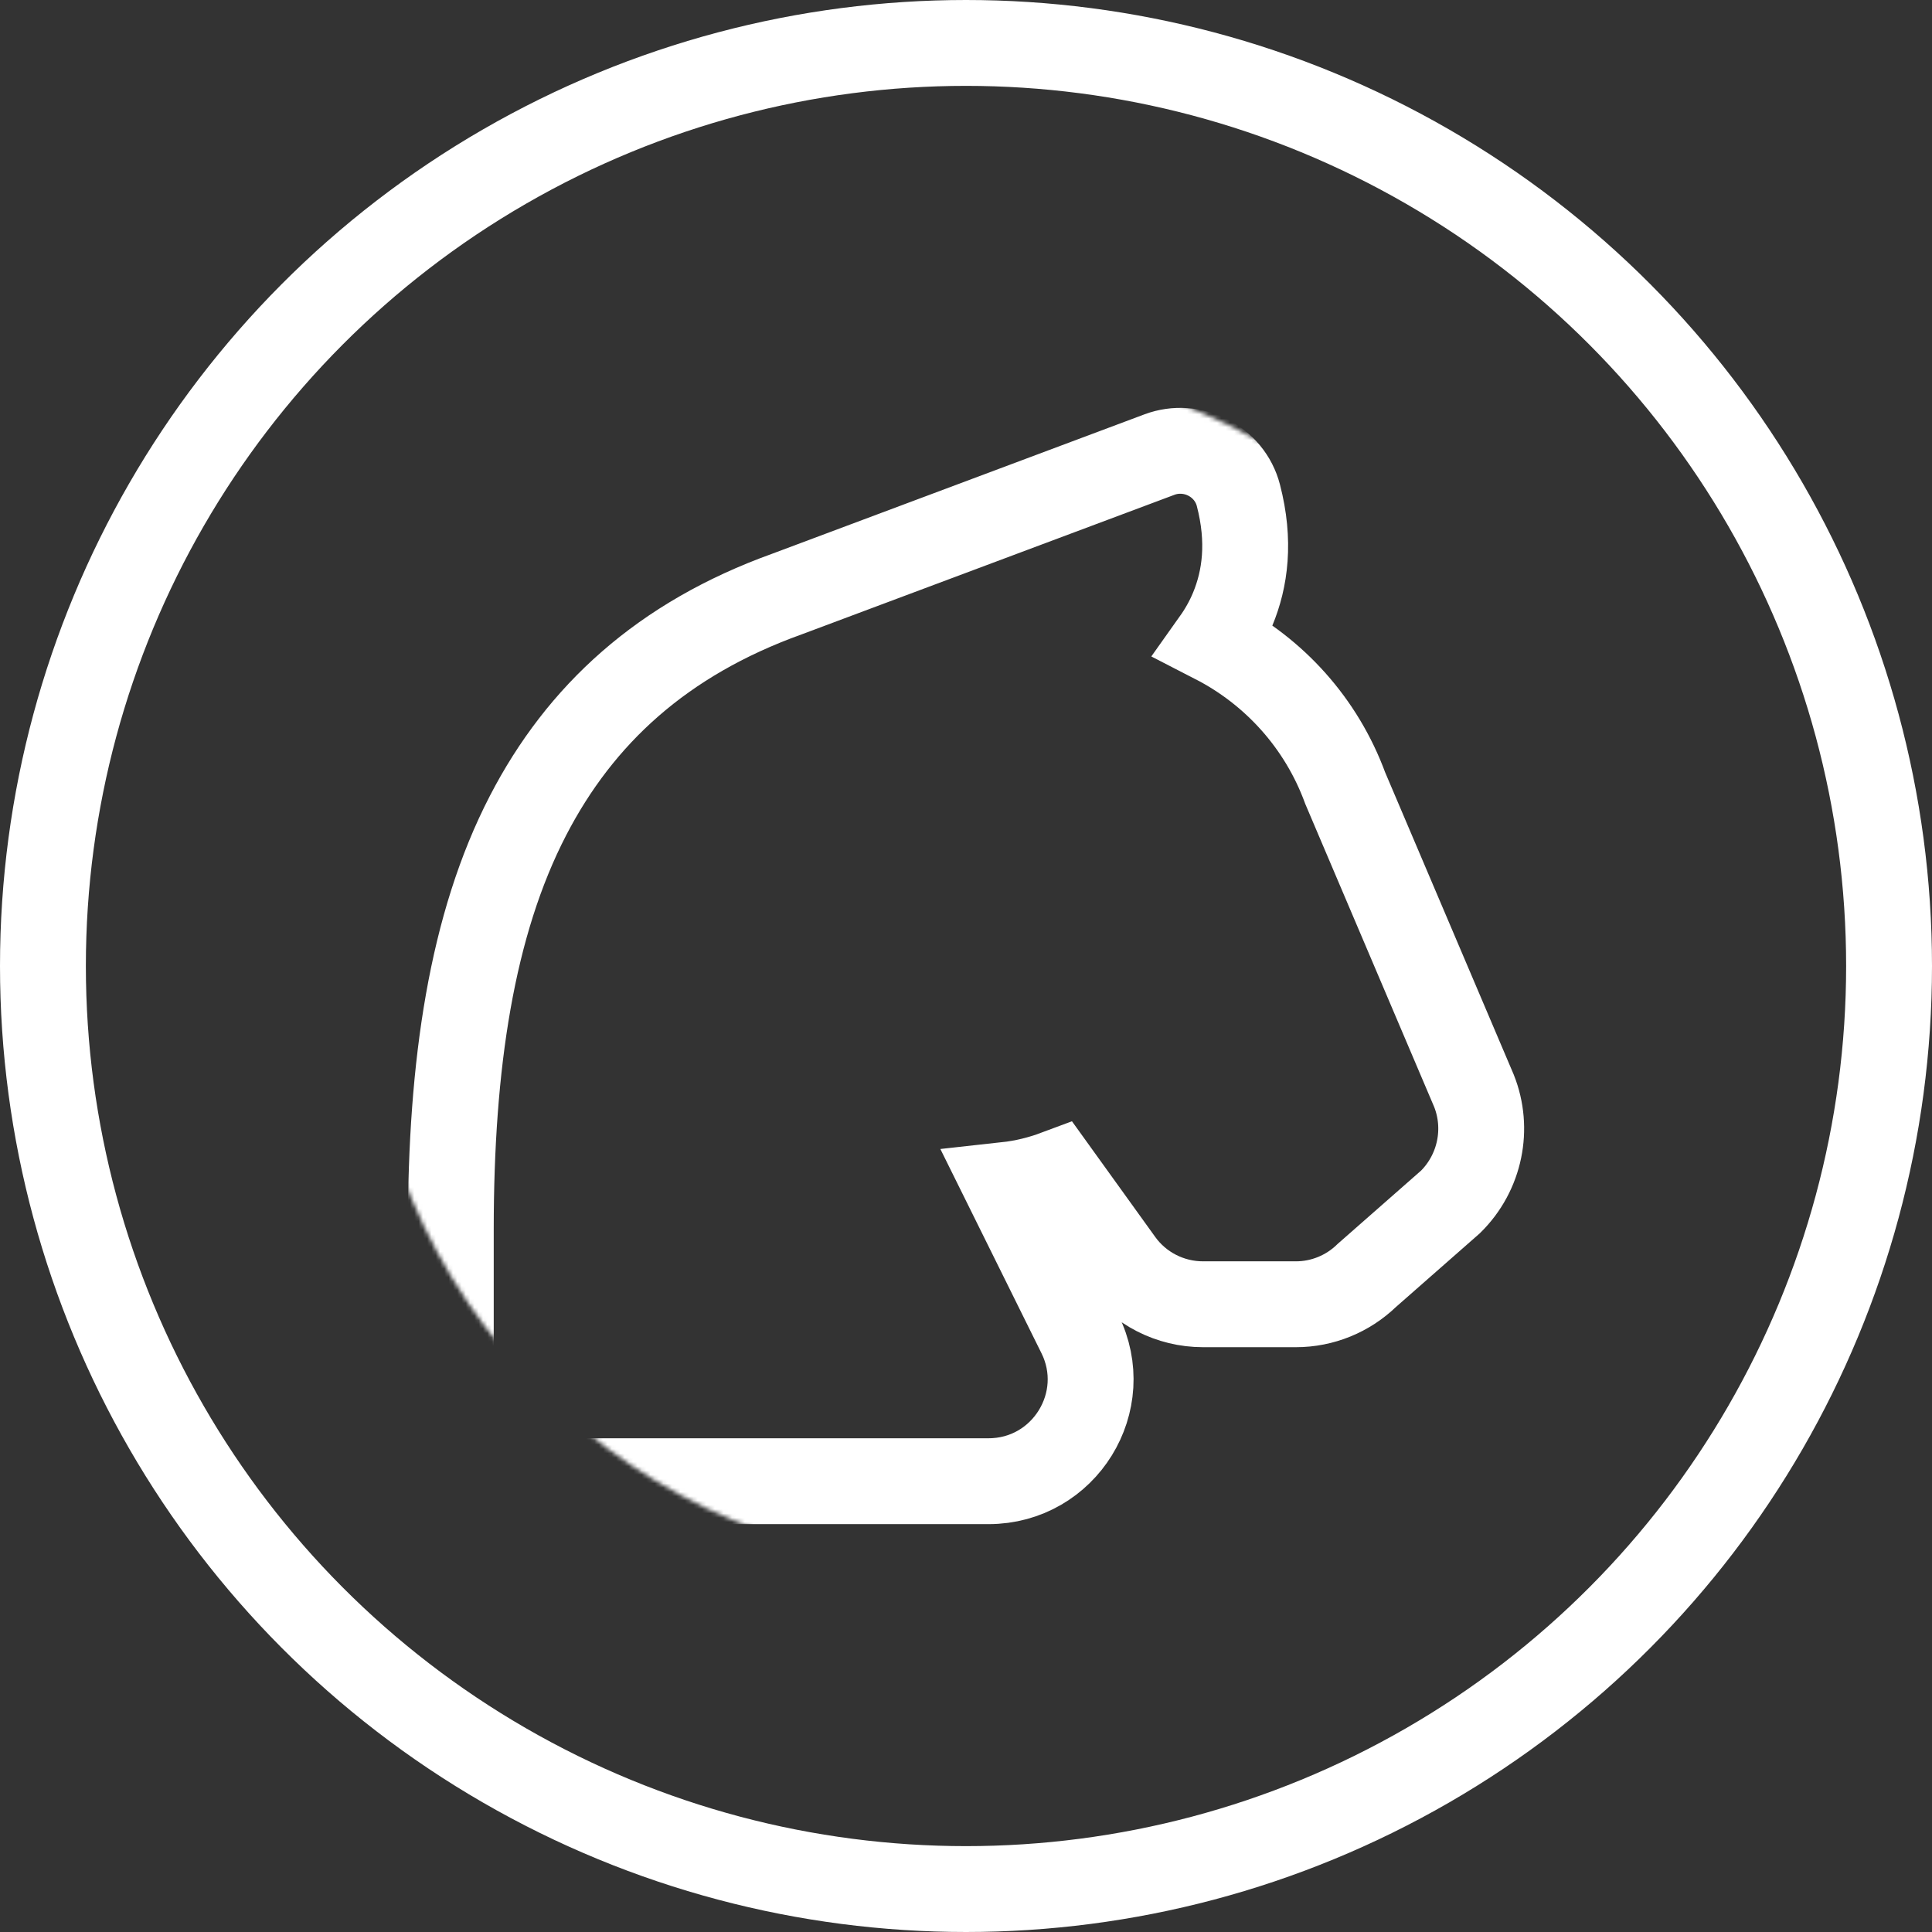 <?xml version="1.0" encoding="UTF-8"?>
<svg width="450px" height="450px" viewBox="0 0 450 450" version="1.1" xmlns="http://www.w3.org/2000/svg" xmlns:xlink="http://www.w3.org/1999/xlink">
    <rect x="0" y="0" width="450" height="450" fill="#333333" stroke="none"/>
    <title>icon</title>
    <defs>
        <circle id="path-1" cx="225" cy="225" r="140"></circle>
    </defs>
    <g id="outline" stroke="none" stroke-width="1" fill="none" fill-rule="evenodd">
        <g id="icon-white">
            <circle id="Oval" stroke="#FFFFFF" stroke-width="20" cx="225" cy="225" r="215"></circle>
            <mask id="mask-2" fill="white">
                <use xlink:href="#path-1"></use>
            </mask>
            <g id="oval-clippong"></g>
            <g id="horse-head-solid" mask="url(#mask-2)" fill-rule="nonzero" stroke="#FFFFFF" stroke-width="20">
                <g transform="translate(115, 115)" id="Shape">
                    <path d="M119.335,161.003 C123.409,160.556 127.317,159.592 131.026,158.207 L145.922,178.901 C150.379,185.13 157.569,188.788 165.22,188.788 L186.833,188.788 C193.02,188.788 198.927,186.371 203.355,182.076 L222.857,164.94 C226.307,161.536 228.567,157.253 229.505,152.706 C230.431,148.22 230.071,143.48 228.315,139.069 L198.33,68.584 C192.792,53.482 181.827,41.398 167.995,34.284 C169.573,32.062 170.989,29.59 172.125,26.856 C175.028,19.869 176.251,11.127 173.435,0.329 C172.43,-3.537 169.776,-6.698 166.3,-8.465 C162.908,-10.189 158.829,-10.519 155.115,-9.142 L68.271,23.374 C39.225,33.834 20.14,51.471 7.987,74.957 C-5.156,100.355 -10,132.976 -10,171.353 L-10,206.248 C-10,212.817 -7.343,218.752 -3.048,223.047 C1.246,227.342 7.182,230 13.75,230 L115.245,230 C124.082,230 131.373,225.352 135.462,218.732 C139.544,212.122 140.441,203.543 136.485,195.643 L119.335,161.003 Z"></path>
                </g>
            </g>
        </g>
    </g>
</svg>